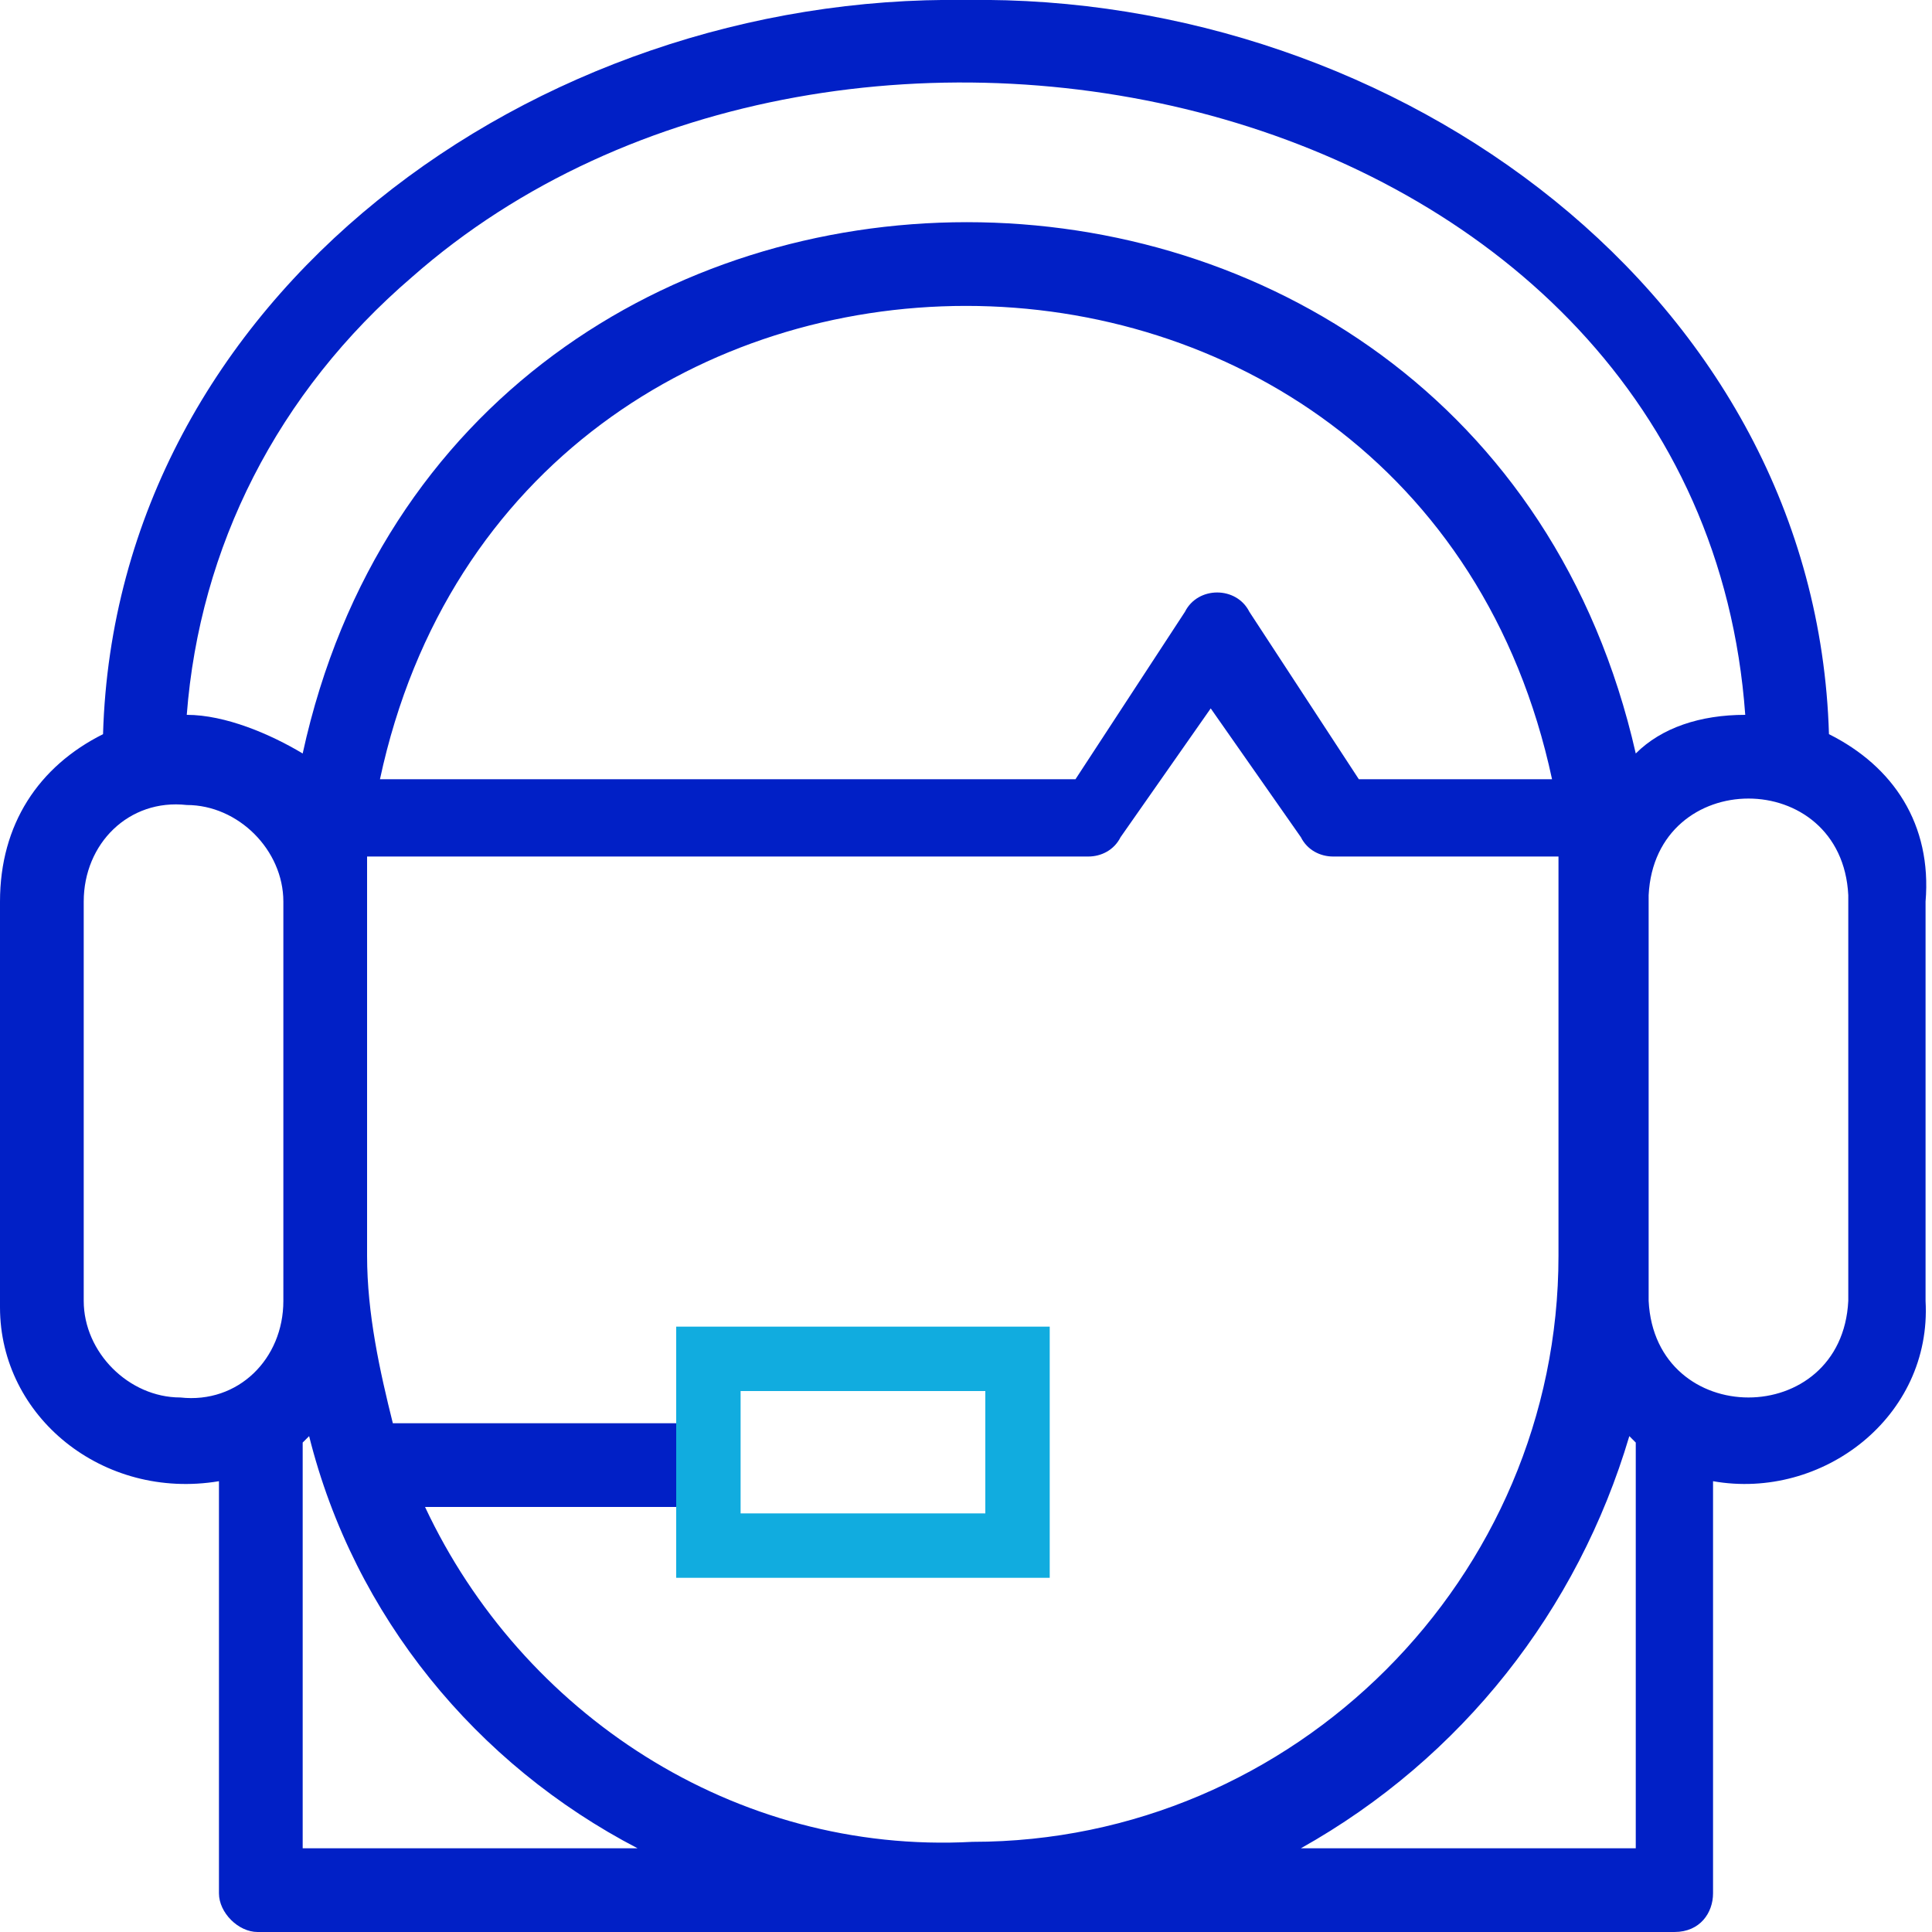 <?xml version="1.0" encoding="utf-8"?>
<!-- Generator: Adobe Illustrator 26.5.0, SVG Export Plug-In . SVG Version: 6.00 Build 0)  -->
<svg version="1.1" id="Layer_1" xmlns="http://www.w3.org/2000/svg" xmlns:xlink="http://www.w3.org/1999/xlink" x="0px" y="0px"
	 viewBox="0 0 30 30" style="enable-background:new 0 0 30 30;" xml:space="preserve">
<style type="text/css">
	.st0{fill:#0120C6;}
	.st1{fill:none;stroke:#11ACDF;stroke-miterlimit:10;}
</style>
<path class="st0" d="M28.4,11.4C28.2,4.6,21.7-0.1,15,0C8.3-0.1,1.8,4.6,1.6,11.4C0.6,11.9,0,12.8,0,14v6.3C0,22,1.6,23.3,3.4,23
	v6.4C3.4,29.7,3.7,30,4,30h22c0.4,0,0.6-0.3,0.6-0.6V23c1.7,0.3,3.4-1,3.3-2.8V14C30,12.8,29.4,11.9,28.4,11.4z M4.4,20.2
	c0,0.9-0.7,1.6-1.6,1.5c-0.8,0-1.5-0.7-1.5-1.5V14c0-0.9,0.7-1.6,1.6-1.5c0.8,0,1.5,0.7,1.5,1.5C4.4,14.3,4.4,20,4.4,20.2z
	 M2.9,11.1c0.2-2.6,1.4-5,3.5-6.8c6.7-5.9,20-2.9,20.7,6.8c-0.7,0-1.3,0.2-1.7,0.6c-2.5-11-18.3-11-20.7,0
	C4.2,11.4,3.5,11.1,2.9,11.1z M24.1,12.1h-3l-1.7-2.6c-0.1-0.2-0.3-0.3-0.5-0.3c-0.2,0-0.4,0.1-0.5,0.3l-1.7,2.6H5.9
	C8,2.3,22,2.3,24.1,12.1z M4.7,28.7v-6.3c0,0,0.1-0.1,0.1-0.1c0.7,2.8,2.6,5.1,5.1,6.4H4.7z M6.6,23.4h4.2v-1.3H6.1
	c-0.2-0.8-0.4-1.7-0.4-2.6c0-0.3,0-6,0-6.2h11.2c0.2,0,0.4-0.1,0.5-0.3l1.4-2l1.4,2c0.1,0.2,0.3,0.3,0.5,0.3h3.5c0,0.2,0,6.2,0,6.2
	c0,5-4.1,9.1-9.1,9.1C11.4,28.8,8.1,26.6,6.6,23.4z M25.4,28.7h-5.2c2.5-1.4,4.3-3.7,5.1-6.4c0,0,0.1,0.1,0.1,0.1V28.7L25.4,28.7z
	 M28.7,20.2c-0.1,2-3,2-3.1,0c0-0.1,0-5.9,0-6.3c0.1-2,3-2,3.1,0V20.2z"/>
<rect x="11" y="21.1" class="st1" width="4.8" height="2.9"/>
</svg>
